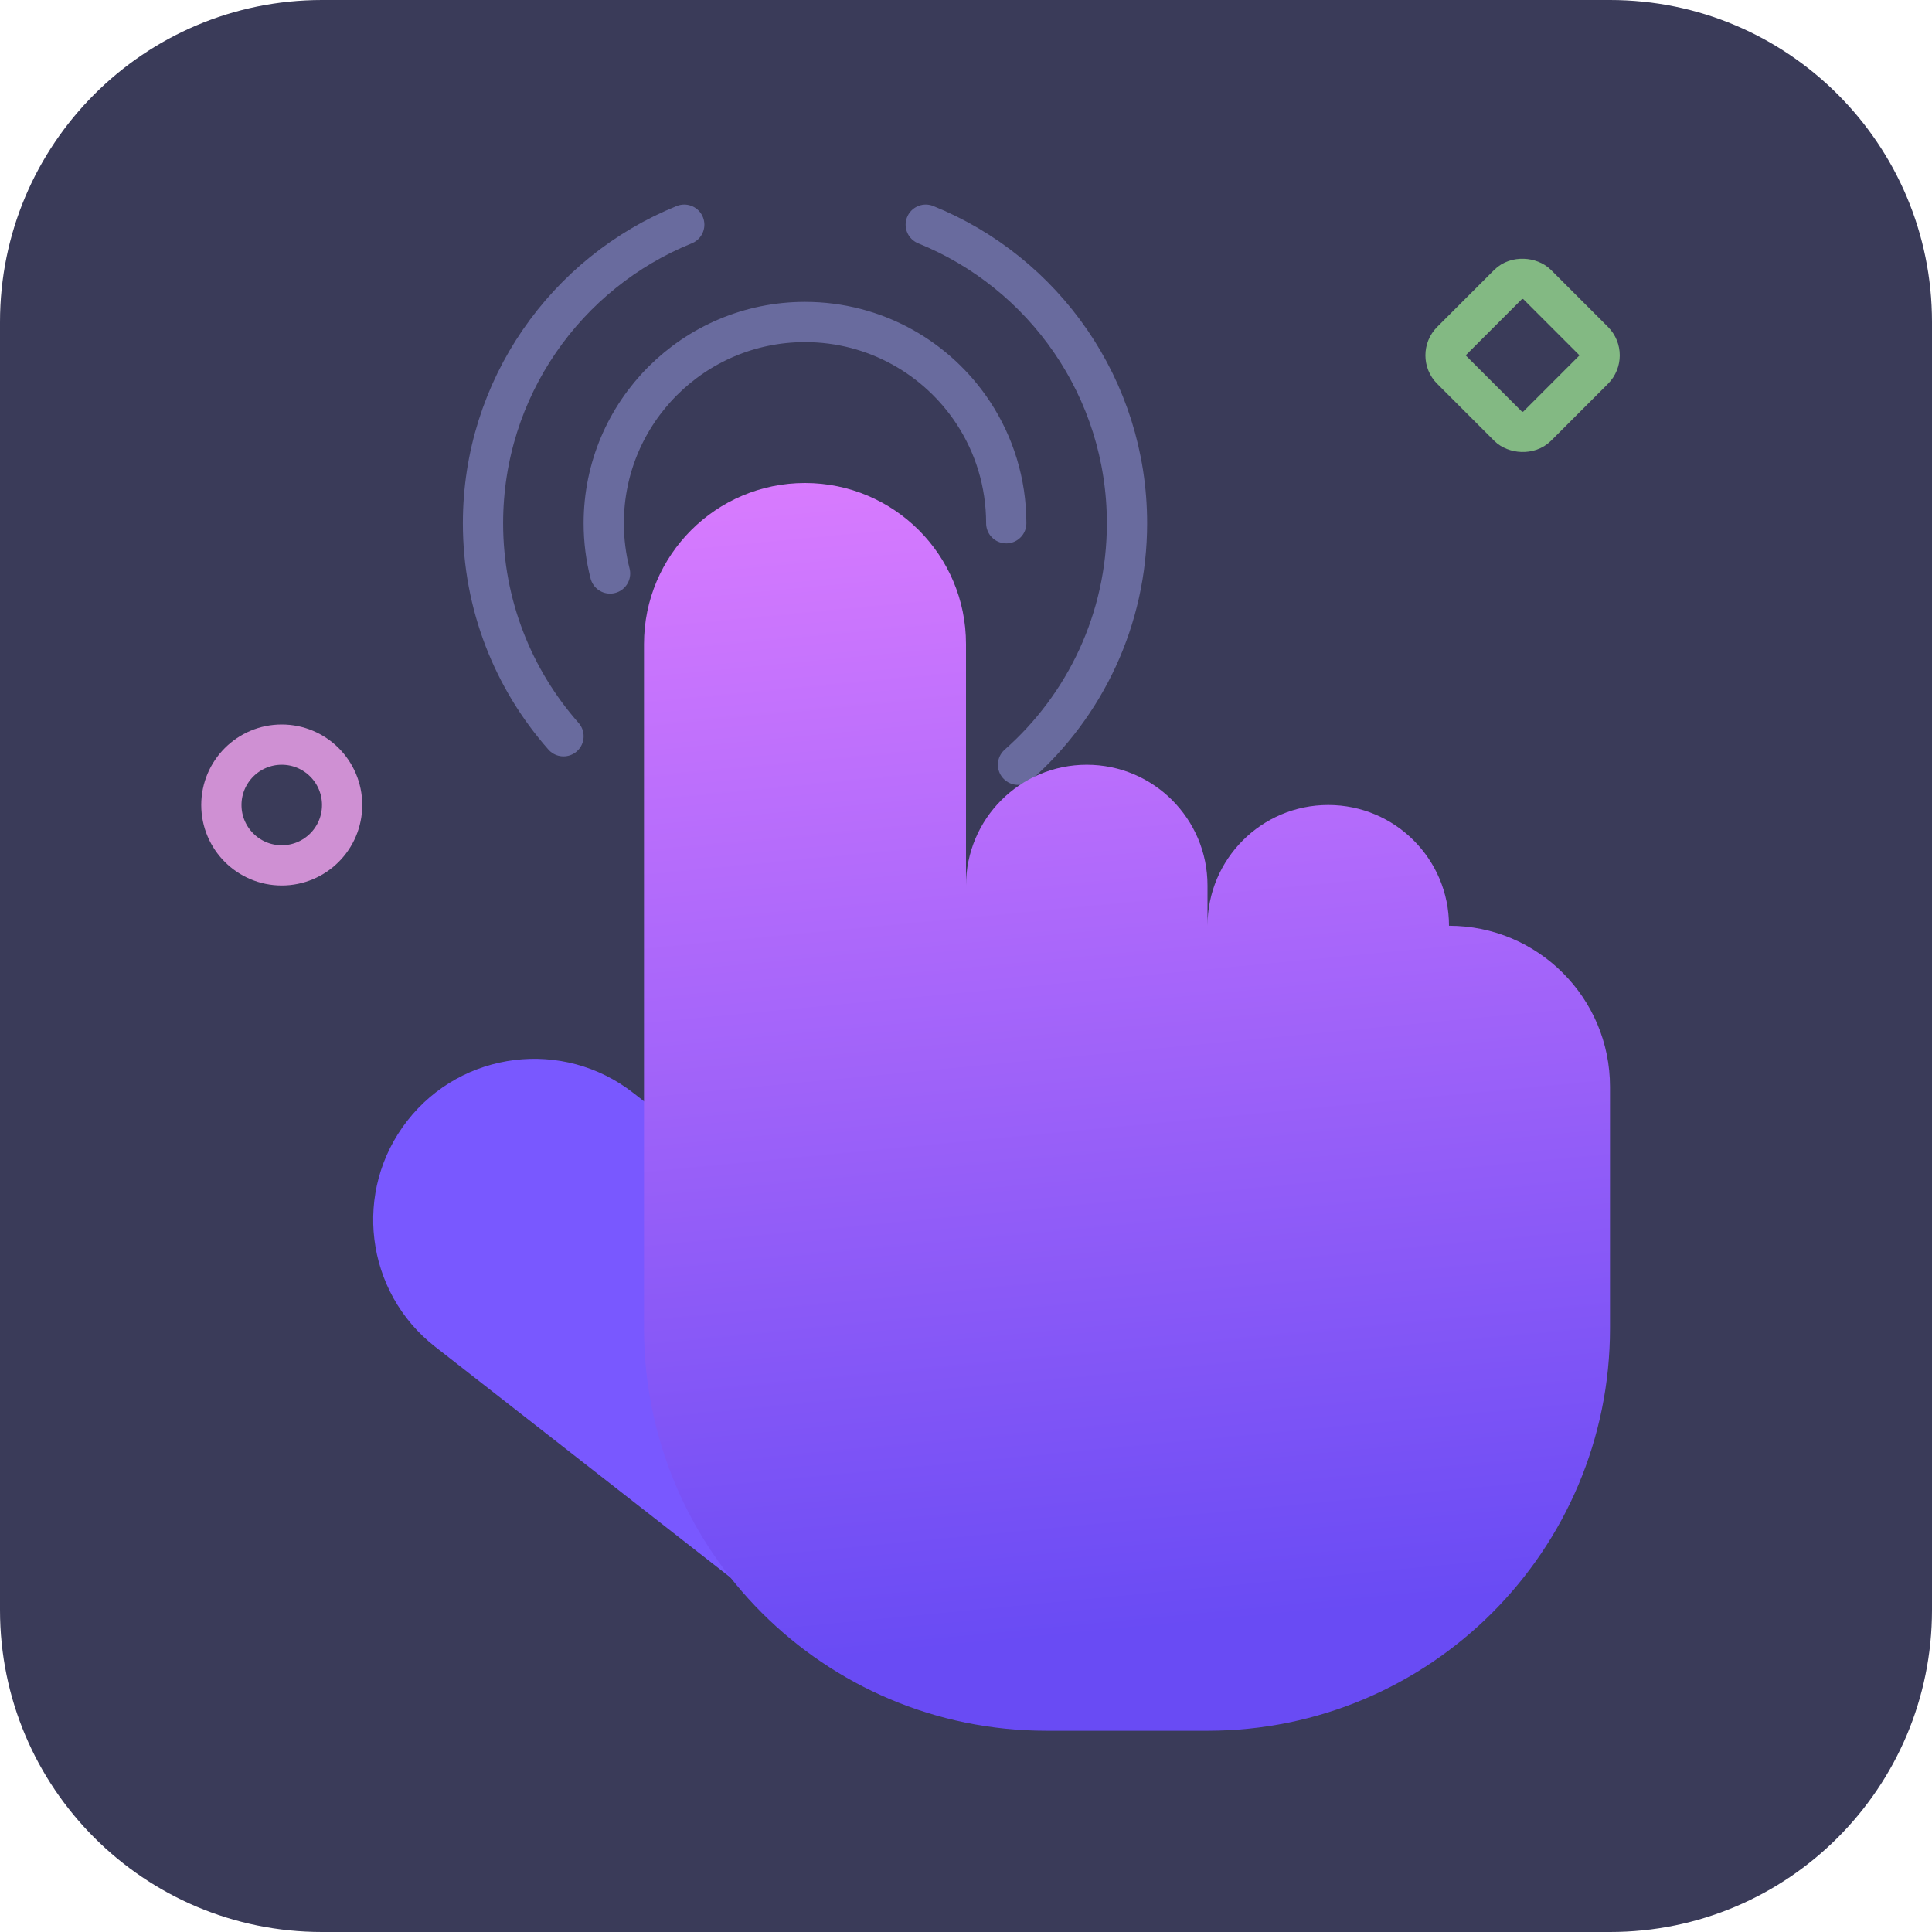 <svg xmlns="http://www.w3.org/2000/svg" width="48" height="48" fill="none" viewBox="0 0 48 48"><path fill="#3A3B59" d="M0 8C0 3.582 3.582 0 8 0H40C44.418 0 48 3.582 48 8V40C48 44.418 44.418 48 40 48H8C3.582 48 0 44.418 0 40V8Z"/><path stroke="#696B9E" stroke-linecap="round" stroke-linejoin="round" d="M25.292 19C26.953 17.534 28 15.389 28 13C28 9.643 25.932 6.768 23 5.582M14 18.292C12.755 16.881 12 15.029 12 13C12 9.643 14.068 6.768 17 5.582"/><path stroke="#696B9E" stroke-linecap="round" stroke-linejoin="round" d="M25 13C25 11.987 24.699 11.044 24.181 10.256C23.287 8.897 21.748 8 20 8C17.239 8 15 10.239 15 13C15 13.431 15.055 13.849 15.157 14.248"/><path fill="#7958FF" d="M10.809 33.458C9.068 32.098 8.76 29.584 10.12 27.844C11.48 26.103 13.994 25.794 15.735 27.154L25.191 34.542C26.931 35.902 27.24 38.416 25.88 40.157C24.52 41.898 22.006 42.206 20.265 40.846L10.809 33.458Z"/><path fill="url(#paint0_linear_289_11392)" fill-rule="evenodd" d="M20 12C17.791 12 16 13.791 16 16V26V31V33C16 38.523 20.477 43 26 43H30C35.523 43 40 38.523 40 33V27C40 24.791 38.209 23 36 23C36 21.343 34.657 20 33 20C31.343 20 30 21.343 30 23V22C30 20.343 28.657 19 27 19C25.343 19 24 20.343 24 22V16C24 13.791 22.209 12 20 12Z" clip-rule="evenodd"/><circle cx="7" cy="20" r="1.5" stroke="#CF90D3"/><rect width="3" height="3" x="35.707" y="8.829" stroke="#83B983" rx=".5" transform="rotate(-45 35.707 8.829)"/><defs><linearGradient id="paint0_linear_289_11392" x1="19.709" x2="22.848" y1="10.632" y2="43.466" gradientUnits="userSpaceOnUse"><stop stop-color="#DD7DFF"/><stop offset=".927" stop-color="#694BF4"/></linearGradient></defs></svg>